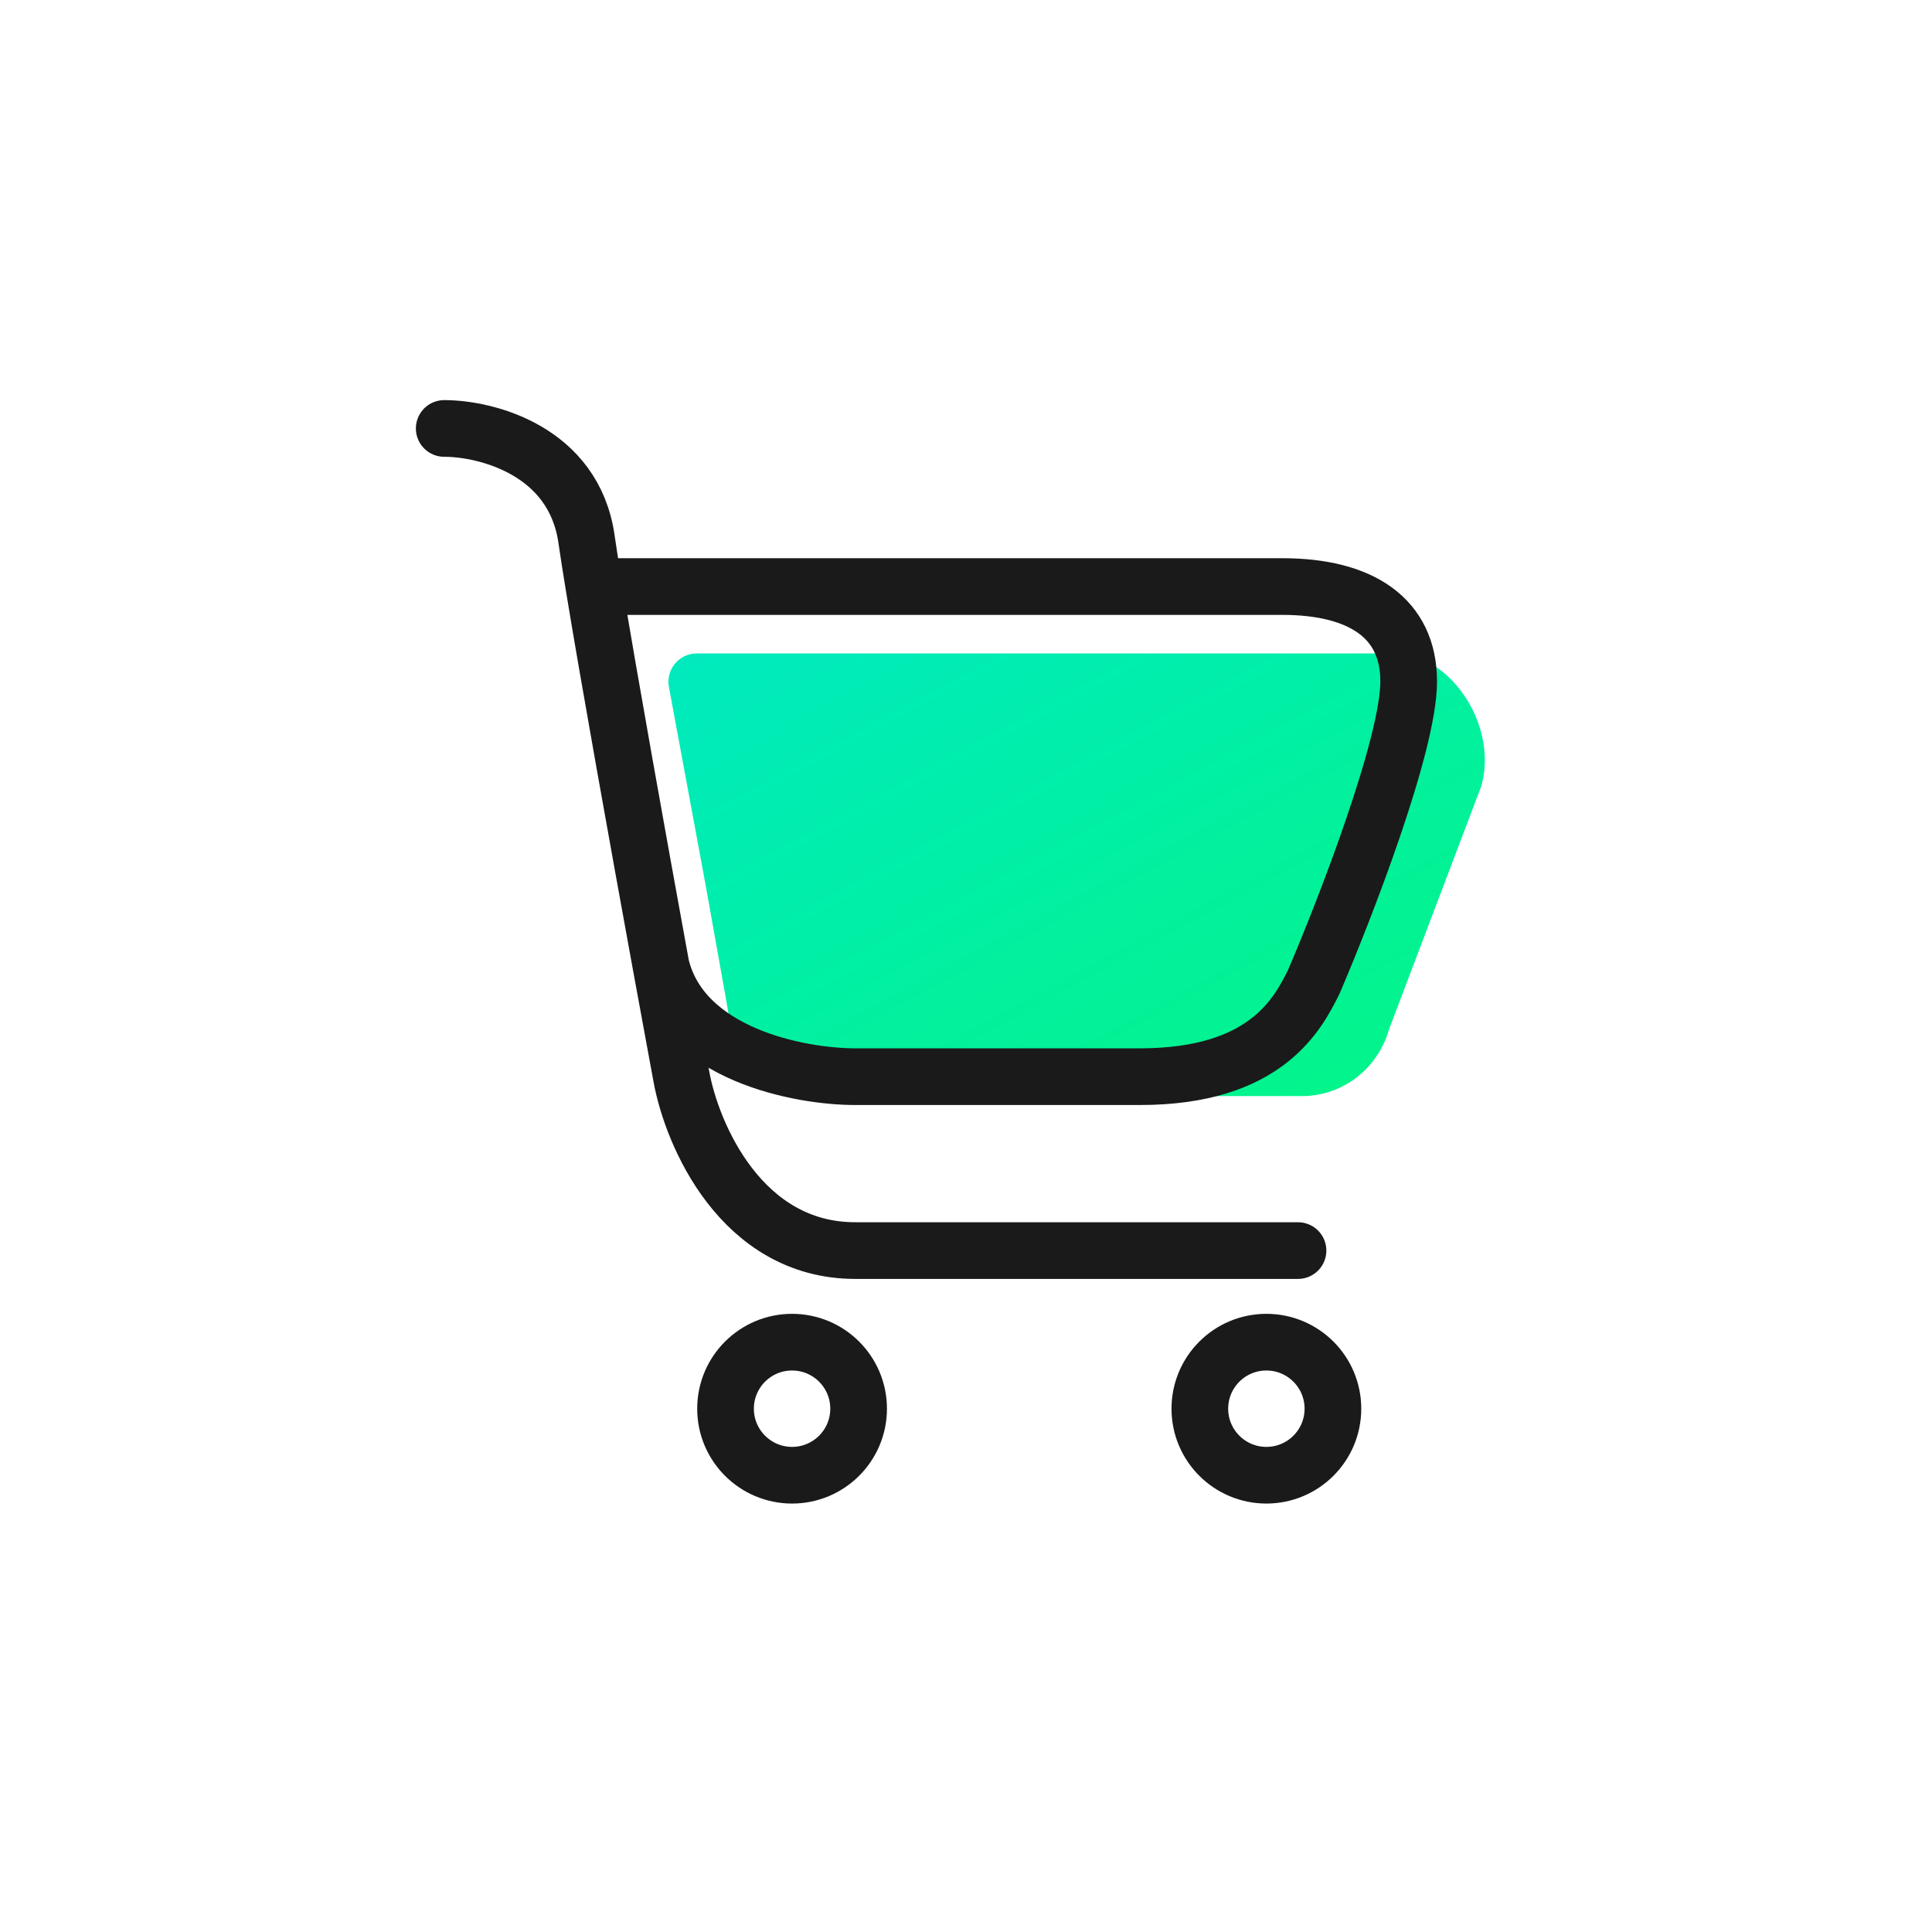 <svg width="84" height="84" viewBox="0 0 84 84" fill="none" xmlns="http://www.w3.org/2000/svg">
<path d="M60.628 28.411L30.295 28.41C29.524 28.41 28.943 29.109 29.083 29.866L30.663 38.394L31.51 43.125L31.74 44.449C32.041 46.2 33.504 47.497 35.271 47.644L35.605 47.657H56.591C58.235 47.657 59.694 46.65 60.291 45.064L60.398 44.74L64.404 34.179C65.125 31.66 63.222 28.644 60.898 28.424L60.628 28.411Z" fill="url(#paint0_linear_7_3442)"/>
<path d="M19.314 18.628C21.148 18.628 24.951 19.59 25.501 23.44C25.576 23.965 25.686 24.666 25.823 25.502M56.435 54.373C52.081 54.373 42.137 54.373 37.187 54.373C32.238 54.373 30.084 49.333 29.626 46.812C29.38 45.483 29.074 43.824 28.741 42M28.741 42C27.735 36.491 26.474 29.478 25.823 25.502M28.741 42C29.683 45.85 34.764 46.812 37.187 46.812C39.02 46.812 44.061 46.812 49.561 46.812C55.06 46.812 56.435 44.062 57.122 42.688C58.497 39.48 61.247 32.376 61.247 29.627C61.247 26.877 59.184 25.502 55.747 25.502H25.823" stroke="#1A1A1A" stroke-width="2.464" stroke-linecap="round"/>
<path d="M37.331 61.248C37.331 62.845 36.035 64.14 34.438 64.14C32.84 64.14 31.545 62.845 31.545 61.248C31.545 59.65 32.84 58.355 34.438 58.355C36.035 58.355 37.331 59.65 37.331 61.248Z" stroke="#1A1A1A" stroke-width="2.464"/>
<path d="M57.953 61.248C57.953 62.845 56.658 64.14 55.06 64.14C53.462 64.14 52.167 62.845 52.167 61.248C52.167 59.65 53.462 58.355 55.06 58.355C56.658 58.355 57.953 59.65 57.953 61.248Z" stroke="#1A1A1A" stroke-width="2.464"/>
<defs>
<linearGradient id="paint0_linear_7_3442" x1="28.814" y1="28.41" x2="44.883" y2="58.252" gradientUnits="userSpaceOnUse">
<stop stop-color="#00EABF"/>
<stop offset="1" stop-color="#01F685"/>
</linearGradient>
</defs>
</svg>
